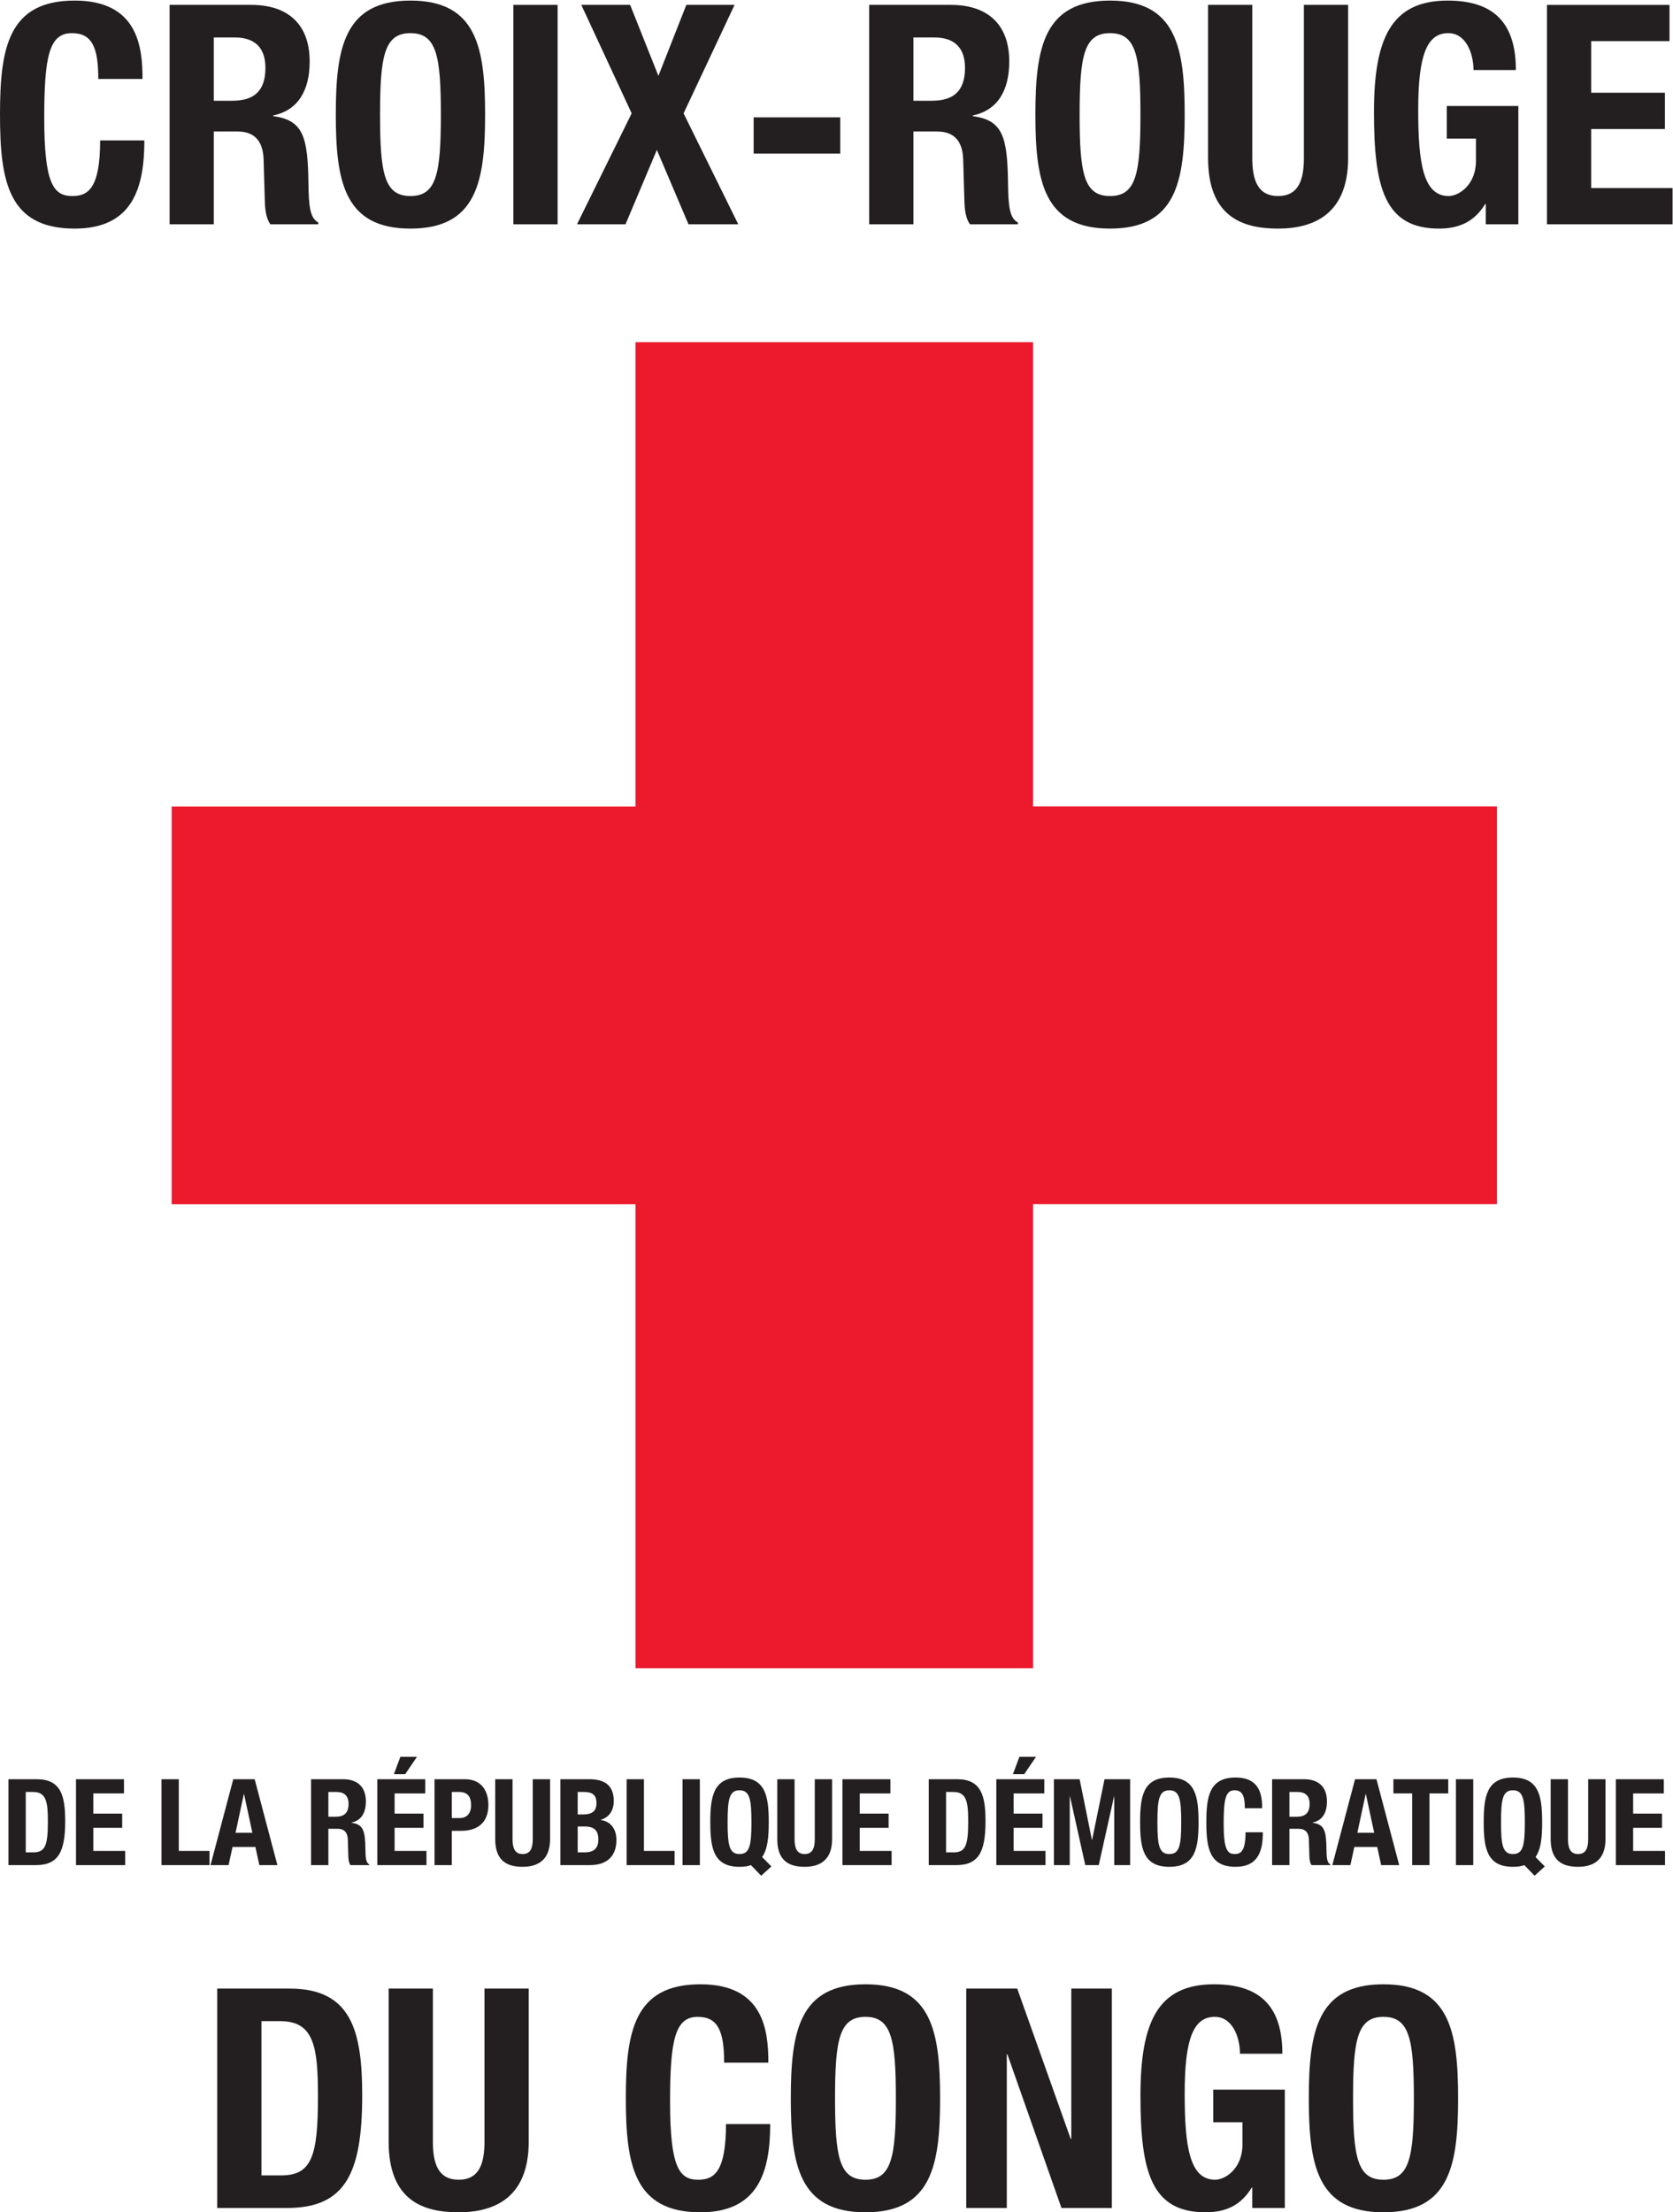 <?xml version="1.0" encoding="UTF-8" standalone="no"?>
<svg
   xmlns:dc="http://purl.org/dc/elements/1.1/"
   xmlns:cc="http://creativecommons.org/ns#"
   xmlns:rdf="http://www.w3.org/1999/02/22-rdf-syntax-ns#"
   xmlns:svg="http://www.w3.org/2000/svg"
   xmlns="http://www.w3.org/2000/svg"
   viewBox="0 0 166.947 220.667"
   height="220.667"
   width="166.947"
   xml:space="preserve"
   id="svg2"
   version="1.1"><defs
     id="defs6" /><g
     transform="matrix(1.333,0,0,-1.333,0,220.667)"
     id="g10"><g
       transform="scale(0.1)"
       id="g12"><path
         id="path14"
         style="fill:#ed192d;fill-opacity:1;fill-rule:nonzero;stroke:none"
         d="M 475.762,754.285 H 128.516 v 297.635 h 347.246 l -0.032,0.19 v 347.25 h 297.637 v -347.25 l -0.008,-0.14 H 1120.6 V 754.336 H 773.359 l 0.008,0.059 V 407.148 H 475.73 v 347.247 l 0.032,-0.11" /><path
         id="path16"
         style="fill:#231f20;fill-opacity:1;fill-rule:nonzero;stroke:none"
         d="m 73.586,1596.34 c 0,23.92 -4.832,34.27 -19.777,34.27 -16.785,0 -20.695,-16.79 -20.695,-63.24 0,-49.67 6.902,-58.64 21.156,-58.64 11.957,0 20.695,6.21 20.695,41.63 h 33.109 c 0,-35.42 -8.734,-66 -52.195,-66 C 6.211,1484.36 0,1519.77 0,1569.67 c 0,49.9 6.211,85.31 55.879,85.31 47.367,0 50.82,-34.72 50.82,-58.64 H 73.586" /><path
         id="path18"
         style="fill:#231f20;fill-opacity:1;fill-rule:nonzero;stroke:none"
         d="m 160.066,1580.02 h 13.801 c 15.863,0 24.832,6.89 24.832,24.61 0,15.17 -8.047,22.76 -22.992,22.76 h -15.641 z m -33.109,71.74 h 61.168 c 27.133,0 43.688,-14.26 43.688,-42.31 0,-21.84 -8.739,-36.56 -27.364,-40.47 v -0.46 c 22.531,-2.99 25.985,-15.41 26.446,-50.13 0.226,-17.24 1.152,-26.21 7.359,-29.43 v -1.38 h -35.875 c -3.219,4.6 -3.906,10.8 -4.137,17.24 l -0.922,31.51 c -0.461,12.87 -6.207,20.69 -19.547,20.69 h -17.707 v -69.44 h -33.109 v 164.18" /><path
         id="path20"
         style="fill:#231f20;fill-opacity:1;fill-rule:nonzero;stroke:none"
         d="m 307.266,1508.73 c 19.547,0 22.761,16.79 22.761,60.94 0,43.92 -3.214,60.94 -22.761,60.94 -19.547,0 -22.762,-17.02 -22.762,-60.94 0,-44.15 3.215,-60.94 22.762,-60.94 z m 0,146.25 c 49.668,0 55.879,-35.41 55.879,-85.31 0,-49.9 -6.211,-85.31 -55.879,-85.31 -49.668,0 -55.879,35.41 -55.879,85.31 0,49.9 6.211,85.31 55.879,85.31" /><path
         id="path22"
         style="fill:#231f20;fill-opacity:1;fill-rule:nonzero;stroke:none"
         d="m 384.324,1487.58 v 164.18 h 33.117 v -164.18 h -33.117" /><path
         id="path24"
         style="fill:#231f20;fill-opacity:1;fill-rule:nonzero;stroke:none"
         d="m 435.16,1651.76 h 36.563 l 21.16,-53.12 20.918,53.12 h 36.101 l -38.164,-81.17 40.93,-83.01 H 515.41 l -23.68,55.65 -23.46,-55.65 h -36.329 l 40.93,83.01 -37.711,81.17" /><path
         id="path26"
         style="fill:#231f20;fill-opacity:1;fill-rule:nonzero;stroke:none"
         d="m 629.031,1567.6 v -27.13 h -64.843 v 27.13 h 64.843" /><path
         id="path28"
         style="fill:#231f20;fill-opacity:1;fill-rule:nonzero;stroke:none"
         d="m 683.777,1580.02 h 13.801 c 15.867,0 24.832,6.89 24.832,24.61 0,15.17 -8.047,22.76 -22.996,22.76 h -15.637 z m -33.113,71.74 h 61.172 c 27.129,0 43.691,-14.26 43.691,-42.31 0,-21.84 -8.742,-36.56 -27.363,-40.47 v -0.46 c 22.527,-2.99 25.977,-15.41 26.445,-50.13 0.227,-17.24 1.145,-26.21 7.356,-29.43 v -1.38 h -35.871 c -3.223,4.6 -3.914,10.8 -4.141,17.24 l -0.918,31.51 c -0.461,12.87 -6.211,20.69 -19.551,20.69 h -17.707 v -69.44 h -33.113 v 164.18" /><path
         id="path30"
         style="fill:#231f20;fill-opacity:1;fill-rule:nonzero;stroke:none"
         d="m 830.977,1508.73 c 19.55,0 22.761,16.79 22.761,60.94 0,43.92 -3.211,60.94 -22.761,60.94 -19.539,0 -22.762,-17.02 -22.762,-60.94 0,-44.15 3.223,-60.94 22.762,-60.94 z m 0,146.25 c 49.668,0 55.878,-35.41 55.878,-85.31 0,-49.9 -6.21,-85.31 -55.878,-85.31 -49.668,0 -55.879,35.41 -55.879,85.31 0,49.9 6.211,85.31 55.879,85.31" /><path
         id="path32"
         style="fill:#231f20;fill-opacity:1;fill-rule:nonzero;stroke:none"
         d="m 937.473,1651.76 v -114.51 c 0,-16.33 3.906,-28.52 19.312,-28.52 15.41,0 19.32,12.19 19.32,28.52 v 114.51 h 33.115 v -114.51 c 0,-41.86 -25.529,-52.89 -52.435,-52.89 -26.902,0 -52.43,8.96 -52.43,52.89 v 114.51 h 33.118" /><path
         id="path34"
         style="fill:#231f20;fill-opacity:1;fill-rule:nonzero;stroke:none"
         d="m 1103.07,1603.01 c 0,12.19 -5.52,27.6 -18.86,27.6 -16.09,0 -22.54,-16.56 -22.54,-57.49 0,-39.55 3.68,-64.39 22.76,-64.39 7.83,0 20.47,8.51 20.47,26.22 v 16.78 h -21.84 v 24.38 h 53.58 v -88.53 h -24.37 v 15.17 h -0.47 c -7.82,-12.87 -19.09,-18.39 -34.5,-18.39 -40.69,0 -48.74,30.35 -48.74,87.15 0,55.19 12.88,83.47 55.19,83.47 36.33,0 51.04,-18.62 51.04,-51.97 h -31.72" /><path
         id="path36"
         style="fill:#231f20;fill-opacity:1;fill-rule:nonzero;stroke:none"
         d="m 1249.8,1651.76 v -27.13 h -58.64 V 1586 h 55.19 v -27.14 h -55.19 v -44.15 h 60.94 v -27.13 h -94.05 v 164.18 h 91.75" /><path
         id="path38"
         style="fill:#231f20;fill-opacity:1;fill-rule:nonzero;stroke:none"
         d="m 19.277,269.328 h 5.762 c 9.004,0 10.801,5.672 10.801,23.133 0,14.59 -1.168,22.059 -11.07,22.059 H 19.277 Z M 6.312,324.059 h 21.246 c 18.008,0 21.246,-12.329 21.246,-31.239 0,-22.769 -4.859,-33.039 -22.059,-33.039 H 6.312 v 64.278" /><path
         id="path40"
         style="fill:#231f20;fill-opacity:1;fill-rule:nonzero;stroke:none"
         d="M 92.812,324.059 V 313.441 H 69.859 V 298.32 H 91.465 V 287.691 H 69.859 V 270.41 H 93.715 V 259.781 H 56.895 v 64.278 h 35.918" /><path
         id="path42"
         style="fill:#231f20;fill-opacity:1;fill-rule:nonzero;stroke:none"
         d="m 120.891,259.781 v 64.278 h 12.961 V 270.41 h 22.957 v -10.629 h -35.918" /><path
         id="path44"
         style="fill:#231f20;fill-opacity:1;fill-rule:nonzero;stroke:none"
         d="m 176.328,284 h 12.602 l -6.211,28.898 h -0.18 z m -1.711,40.059 h 16.028 l 17.011,-64.278 h -13.5 l -2.972,13.598 h -17.106 l -2.969,-13.598 h -13.507 l 17.015,64.278" /><path
         id="path46"
         style="fill:#231f20;fill-opacity:1;fill-rule:nonzero;stroke:none"
         d="m 245.813,295.98 h 5.398 c 6.211,0 9.723,2.7 9.723,9.622 0,5.949 -3.153,8.918 -9,8.918 h -6.121 z m -12.965,28.079 h 23.945 c 10.625,0 17.102,-5.571 17.102,-16.559 0,-8.559 -3.415,-14.32 -10.711,-15.852 v -0.179 c 8.824,-1.168 10.175,-6.028 10.355,-19.617 0.09,-6.75 0.449,-10.27 2.883,-11.532 v -0.539 h -14.051 c -1.258,1.801 -1.527,4.231 -1.617,6.75 l -0.359,12.34 c -0.18,5.051 -2.43,8.098 -7.653,8.098 h -6.929 v -27.188 h -12.965 v 64.278" /><path
         id="path48"
         style="fill:#231f20;fill-opacity:1;fill-rule:nonzero;stroke:none"
         d="m 299.723,340.809 h 12.422 L 303.32,327.84 h -8.461 z m 18.632,-16.75 V 313.441 H 295.398 V 298.32 h 21.61 v -10.629 h -21.61 V 270.41 h 23.86 v -10.629 h -36.82 v 64.278 h 35.917" /><path
         id="path50"
         style="fill:#231f20;fill-opacity:1;fill-rule:nonzero;stroke:none"
         d="m 338.242,294.988 h 5.762 c 5.133,0 8.641,3.063 8.641,9.633 0,6.301 -2.516,9.899 -9,9.899 h -5.403 z m -12.965,29.071 h 22.688 c 13.144,0 17.644,-9.629 17.644,-19.27 0,-13.32 -8.191,-19.348 -20.433,-19.348 h -6.934 v -25.66 h -12.965 v 64.278" /><path
         id="path52"
         style="fill:#231f20;fill-opacity:1;fill-rule:nonzero;stroke:none"
         d="M 383.691,324.059 V 279.23 c 0,-6.39 1.528,-11.16 7.563,-11.16 6.031,0 7.559,4.77 7.559,11.16 v 44.829 h 12.964 V 279.23 c 0,-16.39 -9.992,-20.71 -20.523,-20.71 -10.531,0 -20.527,3.511 -20.527,20.71 v 44.829 h 12.964" /><path
         id="path54"
         style="fill:#231f20;fill-opacity:1;fill-rule:nonzero;stroke:none"
         d="m 432.465,269.328 h 5.039 c 6.219,0 10.445,2.254 10.445,9.723 0,7.469 -4.226,9.629 -9.902,9.629 h -5.582 z m 0,28.363 h 3.691 c 7.11,0 10.352,2.43 10.352,8.457 0,6.122 -2.969,8.372 -9.36,8.372 h -4.683 z m -12.961,26.368 h 21.691 c 10.625,0 18.278,-3.95 18.278,-16.289 0,-6.93 -3.328,-12.239 -9.723,-14.051 v -0.18 c 7.109,-0.98 11.703,-6.379 11.703,-14.937 0,-10.082 -4.949,-18.821 -20.074,-18.821 h -21.875 v 64.278" /><path
         id="path56"
         style="fill:#231f20;fill-opacity:1;fill-rule:nonzero;stroke:none"
         d="m 469.094,259.781 v 64.278 h 12.961 V 270.41 h 22.957 v -10.629 h -35.918" /><path
         id="path58"
         style="fill:#231f20;fill-opacity:1;fill-rule:nonzero;stroke:none"
         d="m 510.938,259.781 v 64.278 h 12.968 v -64.278 h -12.968" /><path
         id="path60"
         style="fill:#231f20;fill-opacity:1;fill-rule:nonzero;stroke:none"
         d="m 553.613,268.07 c 7.649,0 8.907,6.571 8.907,23.852 0,17.199 -1.258,23.859 -8.907,23.859 -7.656,0 -8.918,-6.66 -8.918,-23.859 0,-17.281 1.262,-23.852 8.918,-23.852 z m 16.2,-16.211 -7.645,7.922 c -1.172,-0.441 -2.527,-0.812 -3.965,-0.98 -1.348,-0.192 -2.883,-0.281 -4.59,-0.281 -19.441,0 -21.875,13.871 -21.875,33.402 0,19.539 2.434,33.398 21.875,33.398 19.446,0 21.875,-13.859 21.875,-33.398 0,-10.891 -0.722,-19.981 -4.953,-26.102 l 6.938,-7.019 -7.66,-6.942" /><path
         id="path62"
         style="fill:#231f20;fill-opacity:1;fill-rule:nonzero;stroke:none"
         d="M 594.824,324.059 V 279.23 c 0,-6.39 1.531,-11.16 7.571,-11.16 6.035,0 7.554,4.77 7.554,11.16 v 44.829 h 12.973 V 279.23 c 0,-16.39 -10,-20.71 -20.527,-20.71 -10.54,0 -20.532,3.511 -20.532,20.71 v 44.829 h 12.961" /><path
         id="path64"
         style="fill:#231f20;fill-opacity:1;fill-rule:nonzero;stroke:none"
         d="M 666.563,324.059 V 313.441 H 643.605 V 298.32 h 21.61 v -10.629 h -21.61 V 270.41 h 23.856 v -10.629 h -36.816 v 64.278 h 35.918" /><path
         id="path66"
         style="fill:#231f20;fill-opacity:1;fill-rule:nonzero;stroke:none"
         d="m 708.23,269.328 h 5.762 c 9.004,0 10.805,5.672 10.805,23.133 0,14.59 -1.176,22.059 -11.074,22.059 h -5.493 z m -12.964,54.731 h 21.25 c 18.004,0 21.25,-12.329 21.25,-31.239 0,-22.769 -4.868,-33.039 -22.063,-33.039 h -20.437 v 64.278" /><path
         id="path68"
         style="fill:#231f20;fill-opacity:1;fill-rule:nonzero;stroke:none"
         d="m 763.137,340.809 h 12.422 l -8.821,-12.969 h -8.468 z m 18.633,-16.75 V 313.441 H 758.809 V 298.32 h 21.613 V 287.691 H 758.809 V 270.41 h 23.859 v -10.629 h -36.816 v 64.278 h 35.918" /><path
         id="path70"
         style="fill:#231f20;fill-opacity:1;fill-rule:nonzero;stroke:none"
         d="m 788.953,324.059 h 19.262 l 9.187,-45.368 h 0.176 l 9.277,45.368 h 19.168 v -64.278 h -11.882 v 51.321 h -0.176 l -11.438,-51.321 h -10.078 l -11.433,51.321 h -0.188 v -51.321 h -11.875 v 64.278" /><path
         id="path72"
         style="fill:#231f20;fill-opacity:1;fill-rule:nonzero;stroke:none"
         d="m 875.359,268.07 c 7.649,0 8.911,6.571 8.911,23.852 0,17.199 -1.262,23.859 -8.911,23.859 -7.656,0 -8.914,-6.66 -8.914,-23.859 0,-17.281 1.258,-23.852 8.914,-23.852 z m 0,57.25 c 19.446,0 21.875,-13.859 21.875,-33.398 0,-19.531 -2.429,-33.402 -21.875,-33.402 -19.441,0 -21.875,13.871 -21.875,33.402 0,19.539 2.434,33.398 21.875,33.398" /><path
         id="path74"
         style="fill:#231f20;fill-opacity:1;fill-rule:nonzero;stroke:none"
         d="m 931.887,302.359 c 0,9.371 -1.899,13.422 -7.746,13.422 -6.575,0 -8.106,-6.57 -8.106,-24.761 0,-19.438 2.703,-22.95 8.281,-22.95 4.688,0 8.106,2.43 8.106,16.289 h 12.961 c 0,-13.859 -3.418,-25.839 -20.434,-25.839 -19.441,0 -21.875,13.871 -21.875,33.402 0,19.539 2.434,33.398 21.875,33.398 18.547,0 19.895,-13.59 19.895,-22.961 h -12.957" /><path
         id="path76"
         style="fill:#231f20;fill-opacity:1;fill-rule:nonzero;stroke:none"
         d="m 965.266,295.98 h 5.41 c 6.211,0 9.715,2.7 9.715,9.622 0,5.949 -3.145,8.918 -9.004,8.918 h -6.121 z m -12.961,28.079 h 23.945 c 10.625,0 17.109,-5.571 17.109,-16.559 0,-8.559 -3.425,-14.32 -10.714,-15.852 v -0.179 c 8.82,-1.168 10.168,-6.028 10.351,-19.617 0.09,-6.75 0.449,-10.27 2.883,-11.532 v -0.539 h -14.043 c -1.262,1.801 -1.531,4.231 -1.621,6.75 l -0.36,12.34 c -0.187,5.051 -2.433,8.098 -7.66,8.098 h -6.929 v -27.188 h -12.961 v 64.278" /><path
         id="path78"
         style="fill:#231f20;fill-opacity:1;fill-rule:nonzero;stroke:none"
         d="m 1016.12,284 h 12.6 l -6.21,28.898 h -0.18 z m -1.72,40.059 h 16.03 l 17.02,-64.278 h -13.5 l -2.97,13.598 h -17.11 l -2.97,-13.598 h -13.505 l 17.005,64.278" /><path
         id="path80"
         style="fill:#231f20;fill-opacity:1;fill-rule:nonzero;stroke:none"
         d="m 1084.16,324.059 v -10.618 h -14.04 v -53.66 h -12.96 v 53.66 h -14.04 v 10.618 h 41.04" /><path
         id="path82"
         style="fill:#231f20;fill-opacity:1;fill-rule:nonzero;stroke:none"
         d="m 1089.91,259.781 v 64.278 h 12.97 v -64.278 h -12.97" /><path
         id="path84"
         style="fill:#231f20;fill-opacity:1;fill-rule:nonzero;stroke:none"
         d="m 1132.59,268.07 c 7.64,0 8.9,6.571 8.9,23.852 0,17.199 -1.26,23.859 -8.9,23.859 -7.66,0 -8.92,-6.66 -8.92,-23.859 0,-17.281 1.26,-23.852 8.92,-23.852 z m 16.2,-16.211 -7.65,7.922 c -1.17,-0.441 -2.53,-0.812 -3.96,-0.98 -1.35,-0.192 -2.88,-0.281 -4.59,-0.281 -19.45,0 -21.88,13.871 -21.88,33.402 0,19.539 2.43,33.398 21.88,33.398 19.44,0 21.87,-13.859 21.87,-33.398 0,-10.891 -0.72,-19.981 -4.95,-26.102 l 6.94,-7.019 -7.66,-6.942" /><path
         id="path86"
         style="fill:#231f20;fill-opacity:1;fill-rule:nonzero;stroke:none"
         d="M 1173.8,324.059 V 279.23 c 0,-6.39 1.53,-11.16 7.57,-11.16 6.02,0 7.56,4.77 7.56,11.16 v 44.829 h 12.96 V 279.23 c 0,-16.39 -10,-20.71 -20.52,-20.71 -10.54,0 -20.53,3.511 -20.53,20.71 v 44.829 h 12.96" /><path
         id="path88"
         style="fill:#231f20;fill-opacity:1;fill-rule:nonzero;stroke:none"
         d="m 1245.54,324.059 v -10.618 h -22.96 V 298.32 h 21.61 v -10.629 h -21.61 V 270.41 h 23.86 v -10.629 h -36.82 v 64.278 h 35.92" /><path
         id="path90"
         style="fill:#231f20;fill-opacity:1;fill-rule:nonzero;stroke:none"
         d="m 195.723,27.602 h 14.715 c 22.996,0 27.593,14.48 27.593,59.098 0,37.242 -2.988,56.332 -28.281,56.332 H 195.723 Z M 162.605,167.398 h 54.27 c 45.992,0 54.273,-31.488 54.273,-79.777 0,-58.191 -12.418,-84.402 -56.339,-84.402 H 162.605 V 167.398" /><path
         id="path92"
         style="fill:#231f20;fill-opacity:1;fill-rule:nonzero;stroke:none"
         d="M 324.059,167.398 V 52.891 c 0,-16.332 3.91,-28.52 19.316,-28.52 15.41,0 19.316,12.188 19.316,28.52 V 167.398 h 33.114 V 52.891 C 395.805,11.039 370.277,0 343.375,0 316.469,0 290.945,8.969 290.945,52.891 V 167.398 h 33.114" /><path
         id="path94"
         style="fill:#231f20;fill-opacity:1;fill-rule:nonzero;stroke:none"
         d="m 542.086,111.988 c 0,23.922 -4.828,34.262 -19.777,34.262 -16.786,0 -20.692,-16.789 -20.692,-63.23 0,-49.668 6.899,-58.648 21.153,-58.648 11.957,0 20.699,6.219 20.699,41.629 H 576.57 C 576.57,30.59 567.844,0 524.379,0 474.711,0 468.5,35.422 468.5,85.309 c 0,49.902 6.211,85.312 55.879,85.312 47.367,0 50.816,-34.711 50.816,-58.633 h -33.109" /><path
         id="path96"
         style="fill:#231f20;fill-opacity:1;fill-rule:nonzero;stroke:none"
         d="m 647.883,24.371 c 19.551,0 22.762,16.789 22.762,60.938 0,43.929 -3.211,60.941 -22.762,60.941 -19.543,0 -22.766,-17.012 -22.766,-60.941 0,-44.148 3.223,-60.938 22.766,-60.938 z m 0,146.25 c 49.668,0 55.879,-35.41 55.879,-85.312 C 703.762,35.422 697.551,0 647.883,0 c -49.668,0 -55.879,35.422 -55.879,85.309 0,49.902 6.211,85.312 55.879,85.312" /><path
         id="path98"
         style="fill:#231f20;fill-opacity:1;fill-rule:nonzero;stroke:none"
         d="M 761.504,167.398 801.516,54.961 h 0.457 V 167.398 h 30.363 V 3.219 H 794.617 L 754.148,118.191 h -0.457 V 3.219 H 723.328 V 167.398 h 38.176" /><path
         id="path100"
         style="fill:#231f20;fill-opacity:1;fill-rule:nonzero;stroke:none"
         d="m 928.254,118.66 c 0,12.192 -5.52,27.59 -18.859,27.59 -16.094,0 -22.54,-16.551 -22.54,-57.488 0,-39.551 3.68,-64.391 22.762,-64.391 7.824,0 20.473,8.52 20.473,26.23 v 16.777 h -21.848 v 24.383 h 53.582 V 3.219 H 937.449 V 18.398 H 936.98 C 929.172,5.52 917.898,0 902.488,0 861.797,0 853.75,30.359 853.75,87.16 c 0,55.18 12.871,83.461 55.188,83.461 36.328,0 51.042,-18.621 51.042,-51.961 h -31.726" /><path
         id="path102"
         style="fill:#231f20;fill-opacity:1;fill-rule:nonzero;stroke:none"
         d="m 1035.66,24.371 c 19.55,0 22.77,16.789 22.77,60.938 0,43.929 -3.22,60.941 -22.77,60.941 -19.54,0 -22.76,-17.012 -22.76,-60.941 0,-44.148 3.22,-60.938 22.76,-60.938 z m 0,146.25 c 49.67,0 55.88,-35.41 55.88,-85.312 C 1091.54,35.422 1085.33,0 1035.66,0 c -49.664,0 -55.875,35.422 -55.875,85.309 0,49.902 6.211,85.312 55.875,85.312" /></g></g></svg>